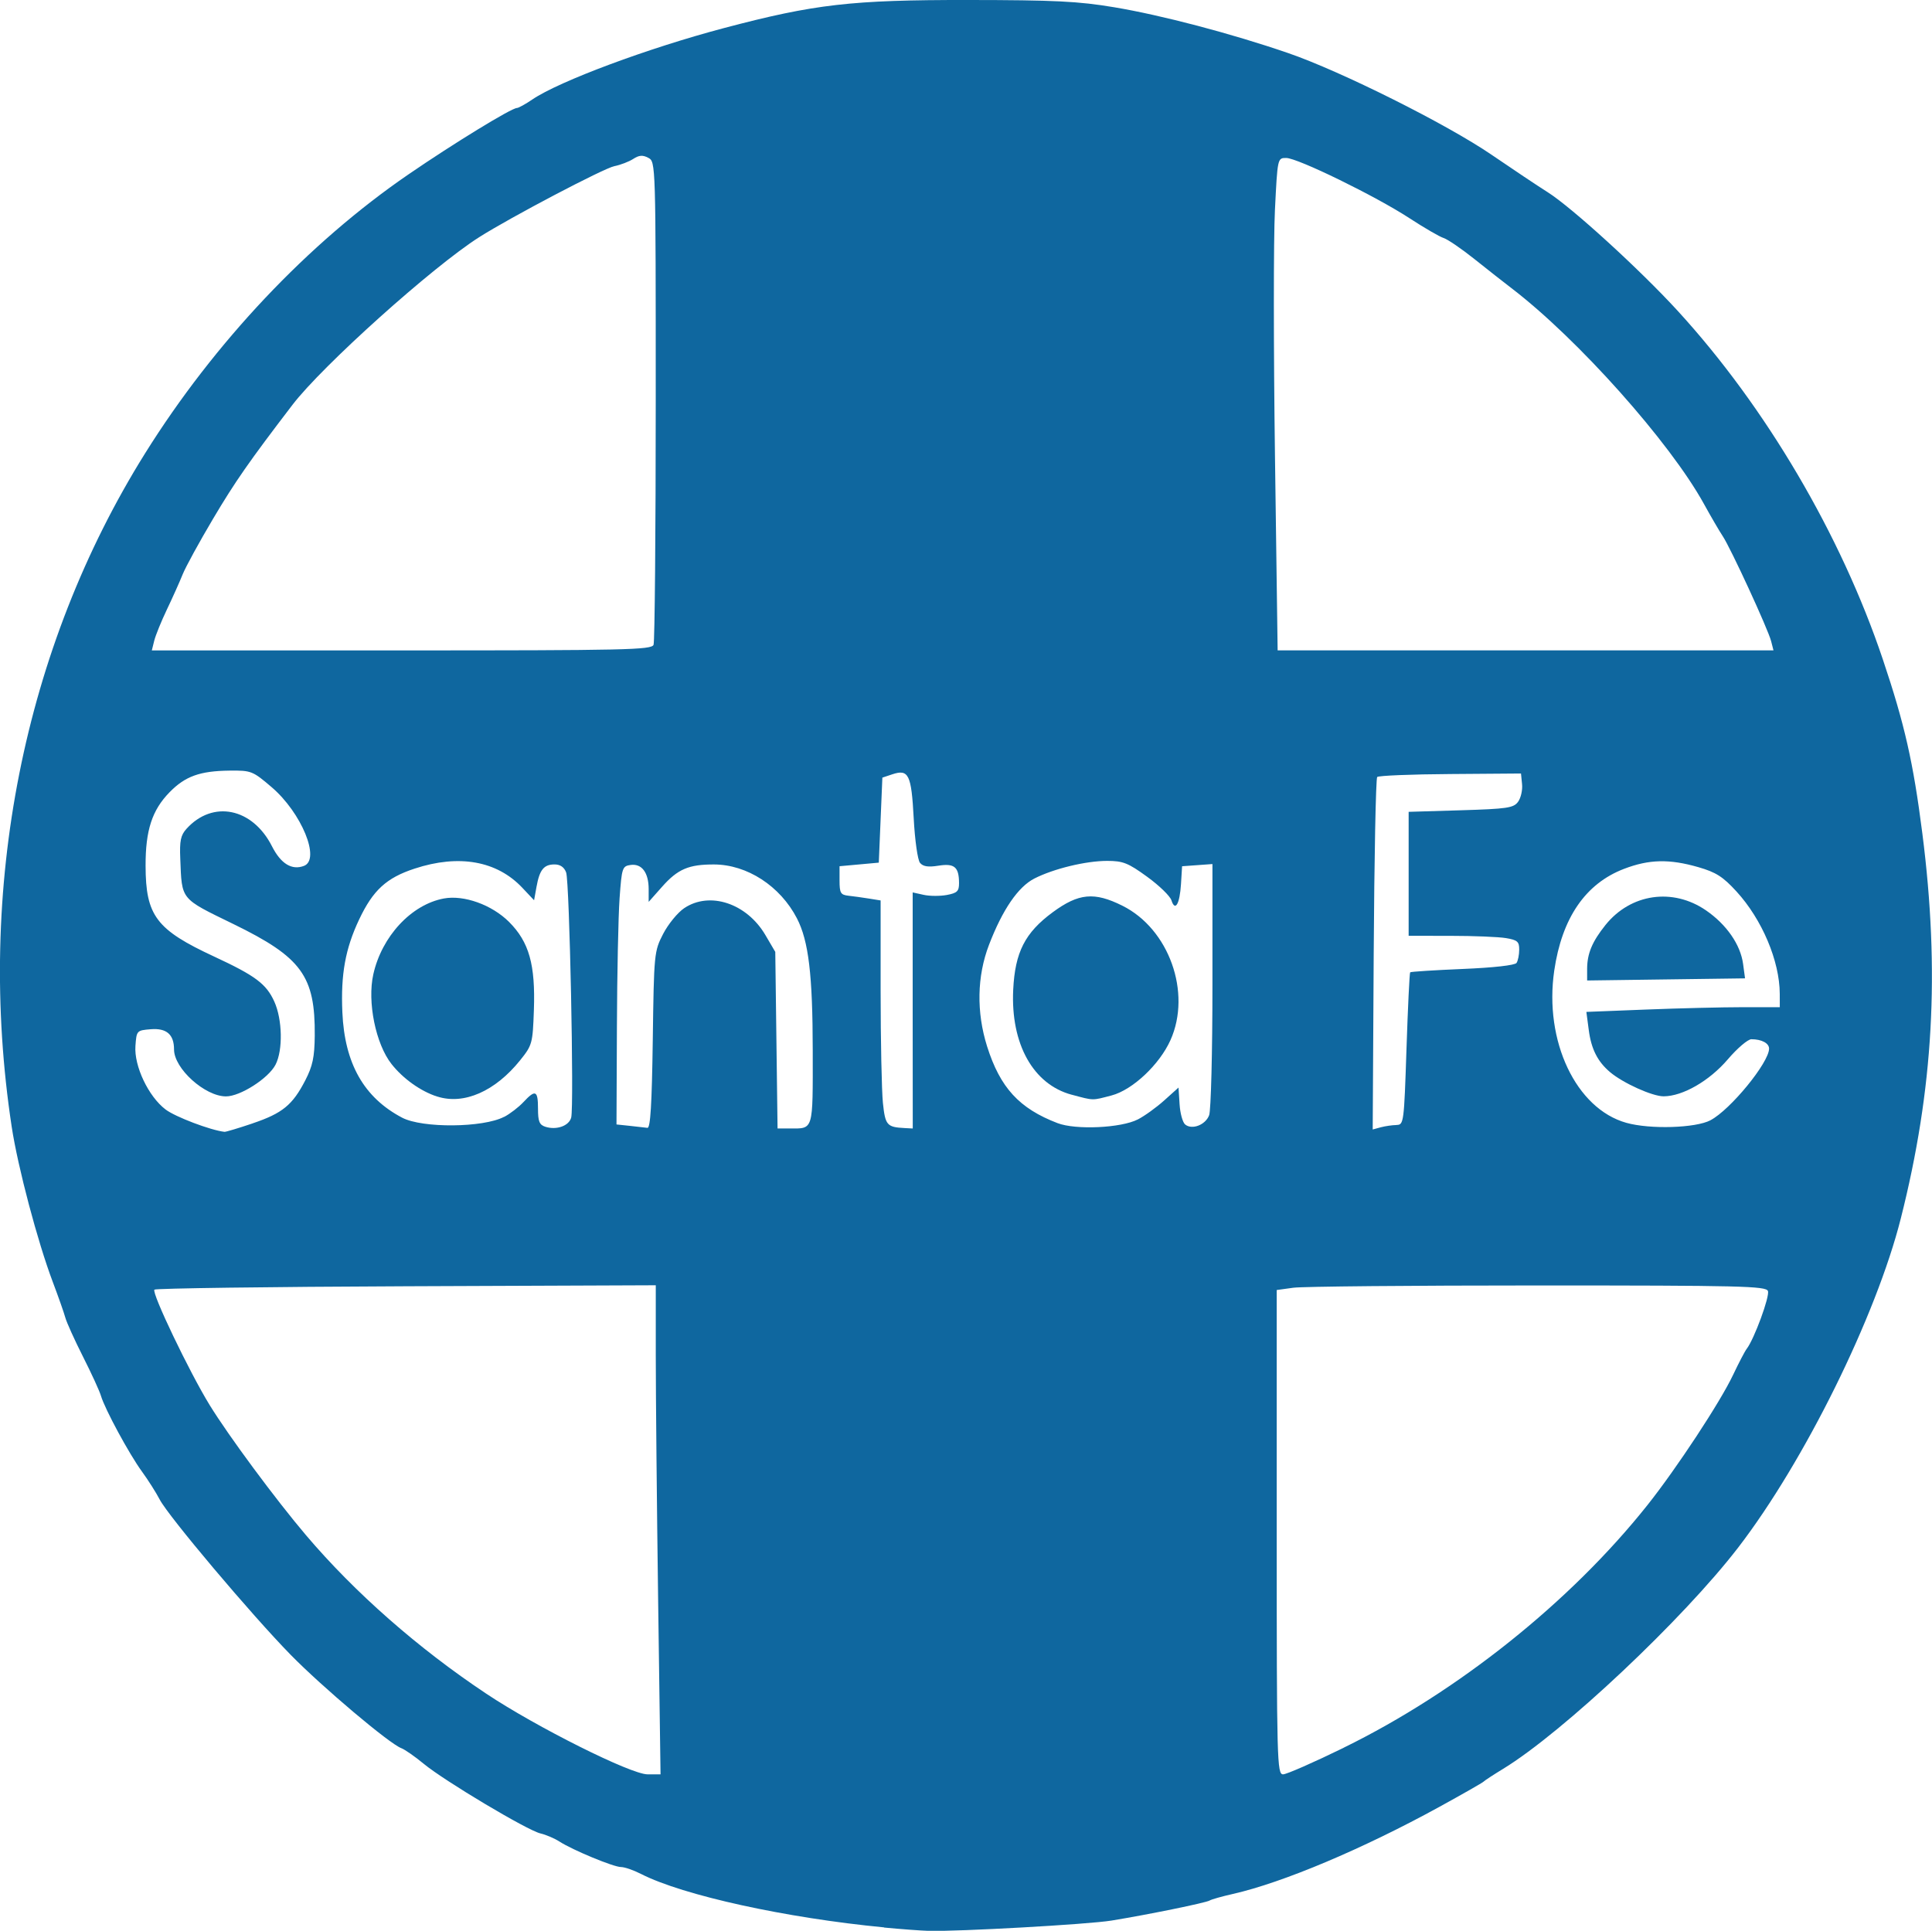<svg xmlns="http://www.w3.org/2000/svg" viewBox="0 0 50.8 50.775" height="191.904" width="191.999">
    <g class="color-cyan" fill="#0f679f">
        <path d="M23.248 50.685c-2.585-.248-5.287-.841-6.39-1.404-.197-.101-.435-.183-.529-.183-.195 0-1.27-.445-1.62-.671-.129-.083-.353-.179-.499-.213-.344-.08-2.522-1.38-3.067-1.83-.232-.192-.498-.377-.591-.412-.313-.116-2.077-1.606-2.911-2.457-1.03-1.052-3.213-3.641-3.442-4.082-.094-.181-.304-.512-.467-.736-.335-.459-.974-1.64-1.077-1.989-.037-.127-.249-.589-.471-1.028-.222-.439-.432-.903-.467-1.032-.035-.129-.184-.551-.33-.938-.397-1.051-.919-3.02-1.08-4.082-.948-6.243.309-12.587 3.509-17.708 1.821-2.914 4.286-5.525 6.924-7.334 1.191-.817 2.709-1.746 2.852-1.746.041 0 .224-.101.405-.224.708-.481 3.047-1.352 5.051-1.881 2.369-.626 3.344-.738 6.402-.735 2.277.002 2.905.033 3.847.191 1.241.207 3.08.691 4.569 1.203 1.387.476 4.175 1.87 5.358 2.679.557.381 1.219.823 1.47.981.636.402 2.422 2.032 3.417 3.118 2.316 2.528 4.295 5.891 5.396 9.167.574 1.708.8 2.705 1.039 4.577.465 3.641.292 6.729-.566 10.125-.649 2.571-2.535 6.389-4.273 8.651-1.447 1.884-4.612 4.864-6.181 5.822-.259.158-.492.31-.518.339-.026.028-.554.329-1.173.669-2.003 1.099-4.101 1.984-5.411 2.282-.292.066-.57.144-.617.174-.096.06-1.62.371-2.583.528-.613.1-4.041.292-4.807.27-.207-.006-.734-.045-1.173-.087zm-5.943-8.6c-.034-2.516-.062-5.409-.062-6.43l-0-1.856-6.56.026c-3.608.014-6.588.055-6.623.089-.08.08.919 2.167 1.452 3.034.5.814 1.742 2.491 2.536 3.426 1.283 1.51 2.943 2.97 4.739 4.166 1.318.878 3.801 2.12 4.239 2.12h.342zm18.025 3.875c3.006-1.472 5.967-3.838 7.99-6.383.764-.962 1.912-2.706 2.249-3.42.149-.314.31-.624.36-.688.197-.256.61-1.382.557-1.519-.05-.13-.717-.146-6.051-.146-3.297 0-6.191.026-6.43.06l-.435.06v6.368c0 6.038.009 6.368.167 6.368.092 0 .809-.315 1.594-.699zM6.643 29.541c.784-.265 1.049-.482 1.384-1.131.194-.376.243-.609.249-1.173.014-1.571-.343-2.062-2.141-2.938-1.404-.685-1.351-.619-1.395-1.72-.02-.466.011-.616.164-.784.691-.764 1.736-.55 2.248.461.233.459.522.636.841.514.441-.169-.065-1.399-.852-2.071-.497-.425-.535-.44-1.104-.434-.78.009-1.167.147-1.58.57-.459.47-.632 1.003-.629 1.934.003 1.313.281 1.68 1.805 2.387 1.079.501 1.369.717 1.579 1.181.214.472.23 1.279.033 1.661-.185.359-.929.835-1.303.834-.555-.001-1.366-.733-1.366-1.234 0-.395-.197-.566-.614-.532-.366.03-.372.036-.401.44-.038.527.341 1.327.792 1.67.256.195 1.187.548 1.551.588.034.003.366-.096.739-.222zm6.612-.169c.155-.081.384-.257.509-.391.315-.338.382-.307.382.172 0 .338.036.427.194.478.294.093.621-.023.679-.242.078-.298-.044-6.205-.133-6.446-.051-.139-.156-.211-.304-.211-.282 0-.394.139-.475.588l-.064.354-.31-.329c-.668-.708-1.666-.886-2.831-.503-.742.243-1.094.567-1.458 1.336-.364.769-.486 1.443-.442 2.442.059 1.349.567 2.244 1.572 2.772.531.279 2.131.266 2.681-.023zm3.909-2.021c.031-2.28.037-2.334.272-2.791.132-.256.381-.561.553-.677.671-.452 1.645-.13 2.136.706l.26.443.03 2.322.03 2.322h.315c.637 0 .612.086.61-2.051-.002-1.989-.108-2.881-.416-3.476-.439-.848-1.31-1.414-2.18-1.416-.667-.002-.955.123-1.366.587l-.352.397-0-.334c-0-.436-.181-.678-.475-.637-.218.031-.232.072-.29.877-.033.464-.065 1.993-.07 3.396l-.011 2.551.352.037c.193.02.401.044.461.052.079.011.117-.614.141-2.309zm6.834-.779v-3.104l.289.064c.159.035.433.036.61.003.272-.051.321-.099.32-.314-.002-.422-.121-.523-.541-.456-.268.043-.405.023-.485-.074-.062-.075-.135-.593-.166-1.172-.061-1.151-.133-1.3-.563-1.157l-.261.087-.047 1.118-.047 1.118-.516.047-.516.047v.375c0 .331.028.378.235.401.129.014.372.048.54.075l.305.049v2.375c0 1.306.028 2.632.06 2.947.062.591.104.64.574.664l.211.011zm5.92 2.866c.176-.09.488-.315.695-.501l.375-.337.028.436c.014.24.081.48.146.534.179.149.534.014.631-.242.048-.125.087-1.663.087-3.417v-3.189l-.399.029-.399.029-.029.469c-.033.526-.154.732-.251.427-.035-.111-.322-.39-.638-.619-.501-.364-.635-.418-1.052-.418-.561 0-1.407.205-1.915.464-.426.218-.837.817-1.192 1.743-.317.826-.334 1.771-.05 2.672.344 1.086.844 1.631 1.852 2.017.477.183 1.669.129 2.11-.097zm6.802.145c.191-.002.198-.055.262-1.992.036-1.095.08-2.005.097-2.022.017-.017.638-.057 1.38-.088.815-.034 1.375-.097 1.417-.159.038-.057.07-.214.07-.349.002-.211-.048-.254-.35-.304-.193-.032-.848-.059-1.454-.059l-1.103-.001v-3.26l1.372-.041c1.221-.037 1.387-.061 1.505-.223.073-.1.121-.308.105-.463l-.028-.281-1.858.014c-1.022.006-1.888.042-1.923.078-.036.036-.077 2.136-.092 4.667l-.026 4.602.214-.058c.118-.031.303-.058.411-.059zm8.257-.125c.523-.275 1.539-1.517 1.539-1.882 0-.143-.195-.247-.465-.247-.093 0-.372.238-.62.529-.485.567-1.184.97-1.687.972-.296.001-1.067-.347-1.409-.636-.327-.276-.495-.607-.56-1.107l-.063-.477 1.573-.062c.865-.034 2.01-.062 2.543-.062h.97l-.001-.352c-.003-.862-.465-1.956-1.138-2.691-.356-.389-.539-.506-1.005-.64-.76-.219-1.293-.207-1.951.045-1.015.388-1.634 1.292-1.836 2.678-.27 1.851.573 3.63 1.896 4.001.626.175 1.821.139 2.214-.068zm-27.792-12.504c.031-.082.057-2.972.057-6.424 0-6.247-.001-6.276-.194-6.379-.148-.079-.242-.073-.399.029-.113.073-.336.158-.497.19-.274.054-2.726 1.342-3.554 1.868-1.222.776-4.123 3.381-4.908 4.408-1.138 1.488-1.506 2.016-2.088 2.997-.36.607-.72 1.264-.799 1.461-.079.197-.265.611-.413.921-.148.31-.298.679-.334.821l-.064.258h6.568c5.903 0 6.574-.014 6.625-.148zm29.385-.093c-.077-.308-1.065-2.451-1.272-2.761-.086-.129-.309-.511-.495-.849-.895-1.624-3.317-4.34-5.059-5.672-.202-.155-.644-.501-.98-.77-.337-.269-.699-.516-.806-.55-.107-.034-.51-.268-.896-.52-.891-.582-2.944-1.585-3.243-1.585-.228 0-.228.001-.296 1.369-.038.753-.037 3.666.001 6.474l.07 5.106h13.038z"/>
        <path d="M11.497 28.837c-.432-.138-.895-.467-1.201-.854-.417-.527-.643-1.636-.48-2.362.223-.998.999-1.833 1.852-1.993.53-.099 1.265.165 1.717.616.528.528.695 1.123.653 2.318-.031.877-.043.923-.36 1.318-.657.819-1.48 1.18-2.18.956zm16.681-.049c-1.012-.272-1.605-1.336-1.537-2.758.048-.99.309-1.502 1.04-2.041.681-.501 1.092-.54 1.832-.171 1.225.61 1.823 2.284 1.264 3.533-.289.645-.998 1.311-1.549 1.456-.523.137-.459.138-1.05-.02zm13.554-3.305c0-.406.132-.721.483-1.159.662-.824 1.768-.985 2.642-.384.542.373.908.902.976 1.41l.051.378-2.076.028-2.076.028z"/>
    </g>
</svg>
